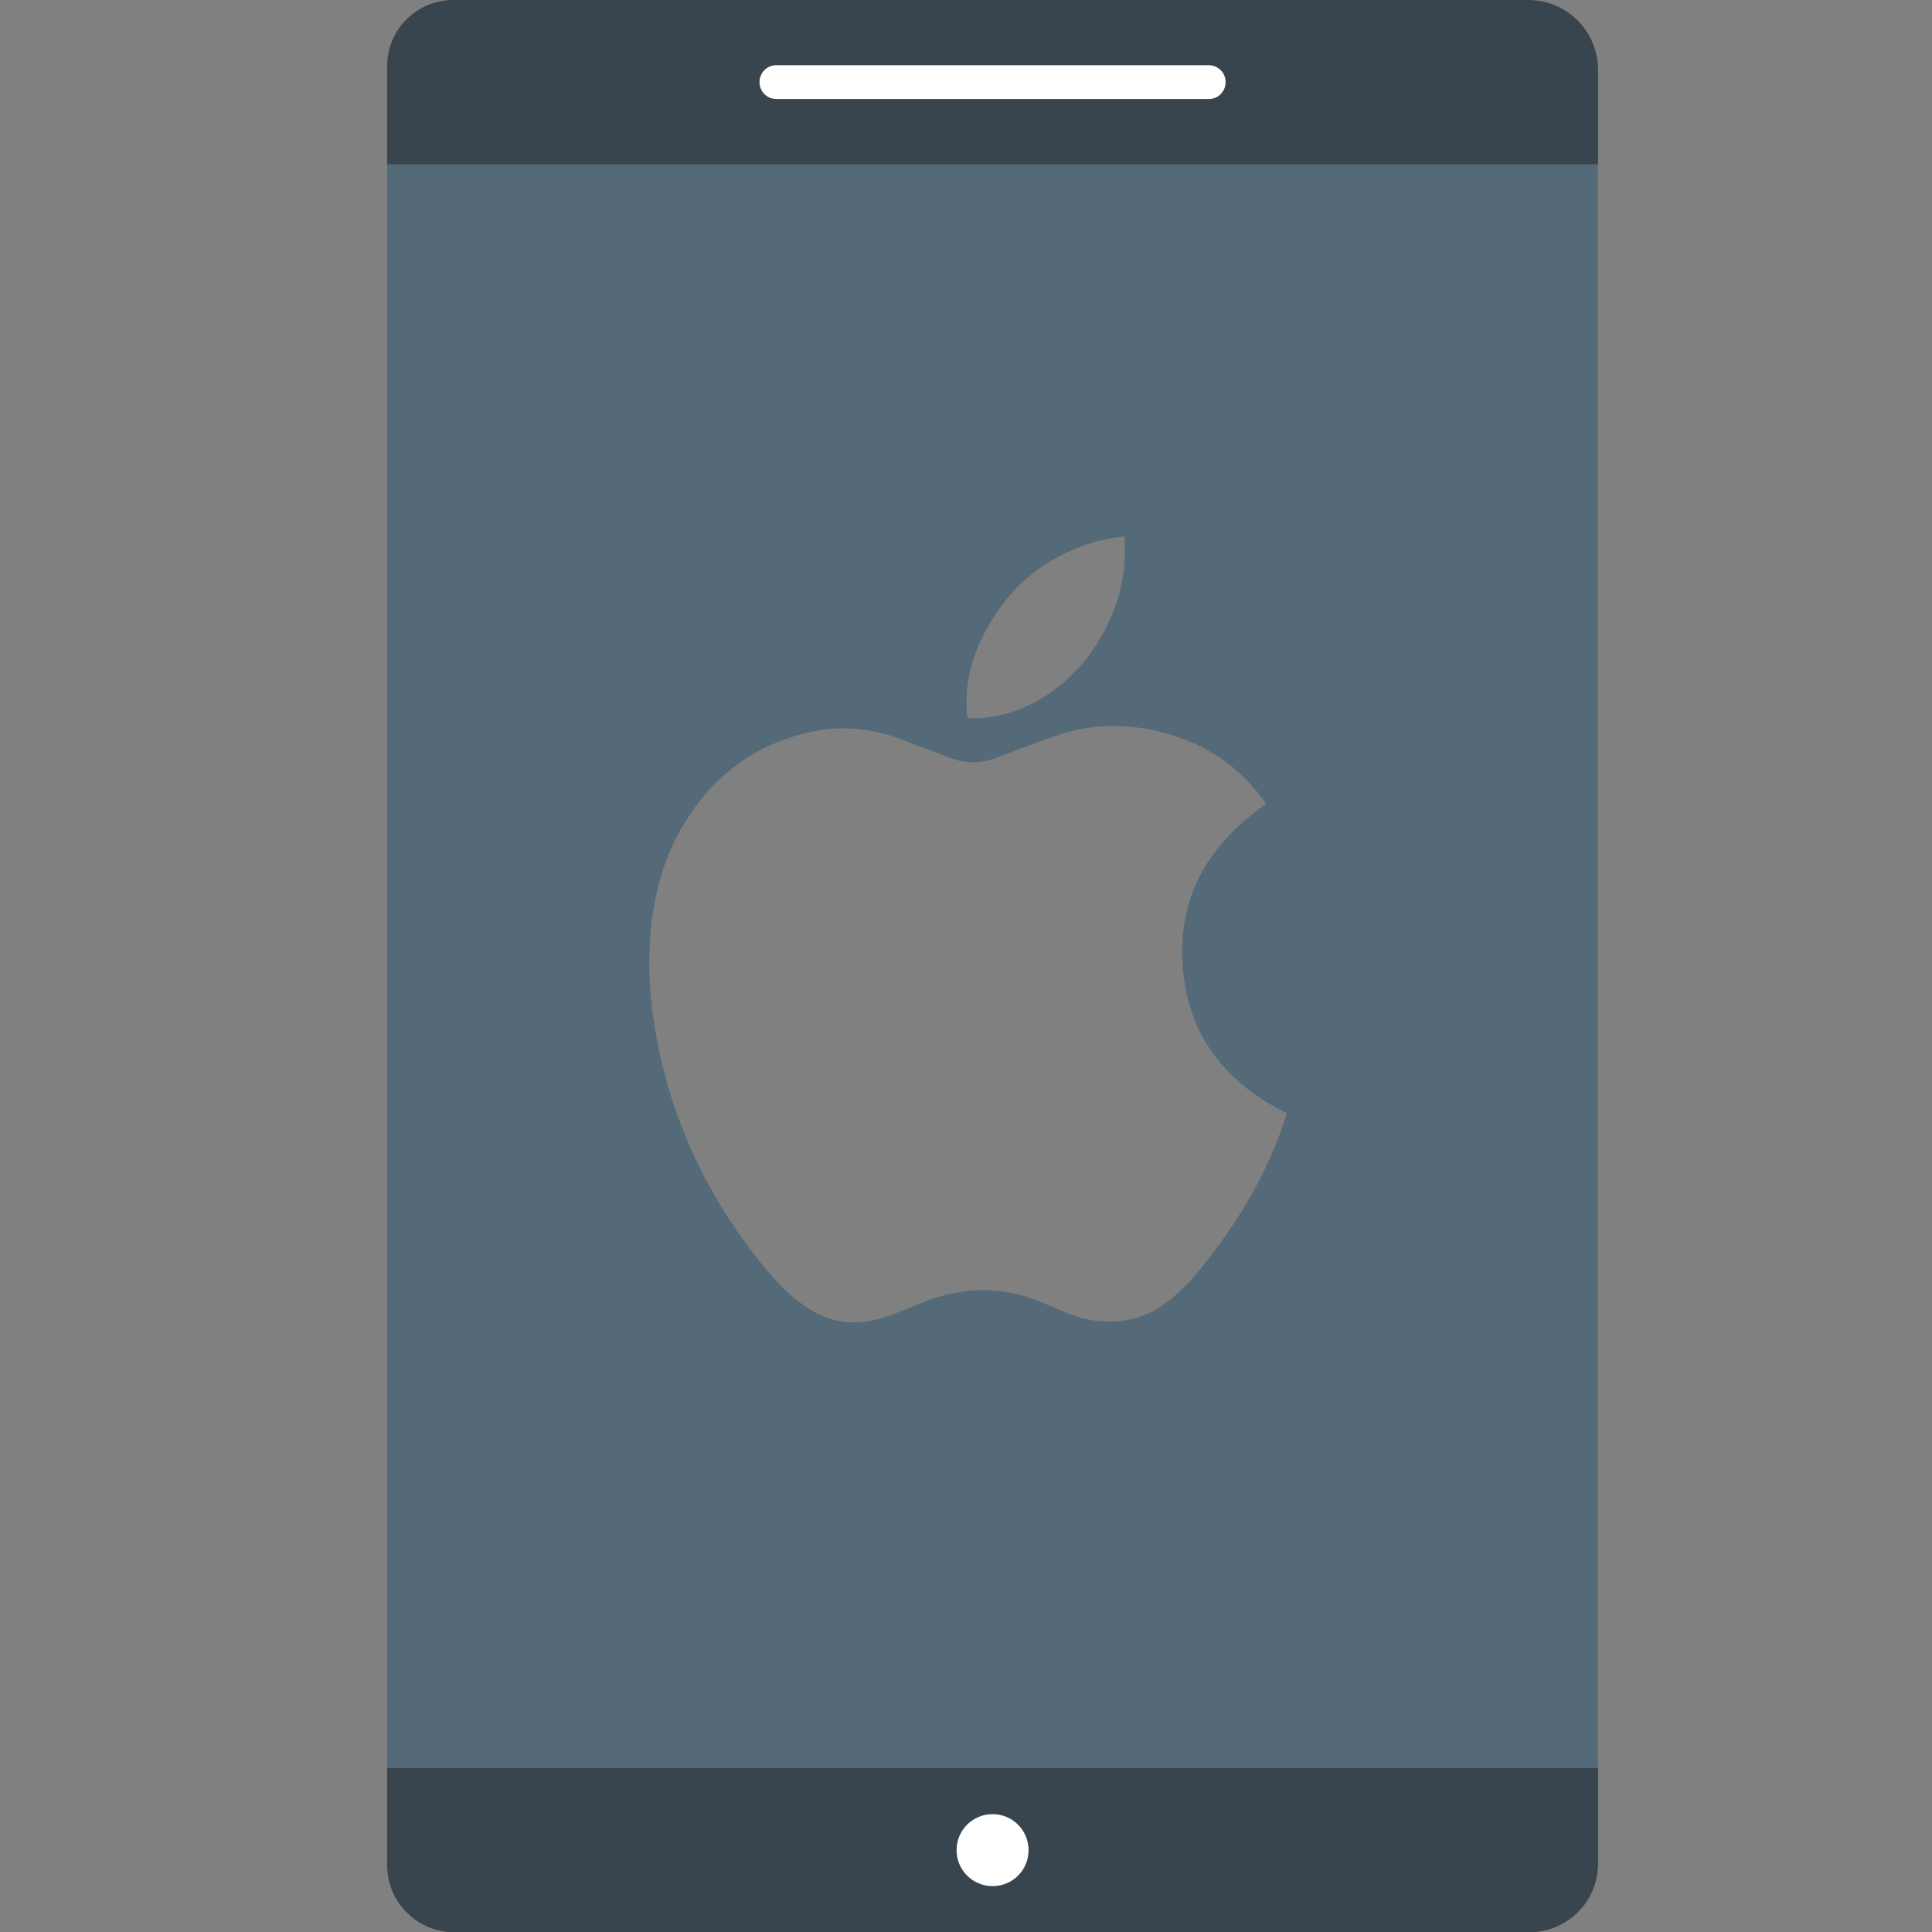 <?xml version="1.0" encoding="utf-8"?>
<!-- Generator: Adobe Illustrator 25.2.0, SVG Export Plug-In . SVG Version: 6.00 Build 0)  -->
<svg version="1.1" id="Capa_1" xmlns="http://www.w3.org/2000/svg" xmlns:xlink="http://www.w3.org/1999/xlink" x="0px" y="0px"
	 viewBox="0 0 800 800" style="enable-background:new 0 0 800 800;" xml:space="preserve">
<rect x="0" y="0" width="800" height="800" fill="#808080" stroke="none"/>
<style type="text/css">
	.st0{fill:#546A79;}
	.st1{fill:#38454F;}
	.st2{fill:#FFFFFF;}
</style>
<path class="st0" d="M631.4,0H190.6c-16.7,0-30.3,13.5-30.3,30.3v739.5c0,16.7,13.5,30.3,30.3,30.3h440.8
	c16.7,0,30.3-13.6,30.3-30.3V30.3C661.6,13.6,648.1,0,631.4,0z M342.3,36.1h137.3c4,0,7.2,3.2,7.2,7.2s-3.2,7.2-7.2,7.2H342.3
	c-4,0-7.2-3.2-7.2-7.2S338.3,36.1,342.3,36.1z M465.8,228c0.4,23.5-14.7,54.2-43.7,65.7c-6.4,2.5-13,3.8-19.8,3.7
	c-1.3,0-1.8-0.4-1.9-1.8c-1.1-13,2.4-25,8.7-36.1c10.7-19.1,27-31,48.2-36.1c2.6-0.6,5.3-0.8,8.3-1.3
	C465.6,224.2,465.8,226.1,465.8,228z M530.2,468.9c-8.1,21.9-20.4,41.3-35.3,59.2c-2.9,3.4-6.2,6.6-9.7,9.5
	c-6.9,5.8-14.7,9.3-23.9,9.6c-6.8,0.3-13.4-1-19.7-3.6c-4.6-1.9-9.1-4-13.8-5.7c-15.1-5.4-30.1-4.7-44.9,1.1
	c-5.4,2.1-10.6,4.5-16.1,6.3c-6.3,2.1-12.9,3-19.5,1.7c-5.8-1.1-10.9-3.8-15.6-7.3c-5.9-4.3-10.8-9.6-15.4-15.2
	c-21.8-26.6-36.5-56.7-43.6-90.4c-3-14.5-4.5-29.1-3.6-44c1.1-17.8,5.2-34.7,14.7-49.9c11.9-19.2,28.7-31.7,50.9-36.9
	c13.3-3.1,26.2-1.9,38.9,3c6.7,2.6,13.4,5.1,20.1,7.6c6.2,2.3,12.3,2.3,18.5,0c6.8-2.6,13.7-5.2,20.6-7.7c7-2.6,14.2-4.6,21.6-5.3
	c11.2-0.9,22.1,0.5,32.7,4.1c15,5,27.3,13.9,36.5,26.9c0.3,0.4,0.5,0.7,0.7,1c-23.3,16.2-36.6,37.7-34.6,66.7
	c1.9,29,17.6,48.7,43.2,61.4C532,463.7,531.1,466.3,530.2,468.9z"/>
<path class="st1" d="M632.8,0H187.7c-15.1,0-27.4,12.2-27.4,27.3V68h501.4V28.9C661.7,12.9,648.8,0,632.8,0z"/>
<path class="st1" d="M661.7,732.1H160.3v40.2c0,15.4,12.5,27.8,27.8,27.8h445.2c15.7,0,28.4-12.7,28.4-28.3V732.1z"/>
<path class="st2" d="M500.5,41h-179c-3.9,0-7-3.1-7-7v0c0-3.9,3.1-7,7-7h179c3.9,0,7,3.1,7,7v0C507.5,37.9,504.4,41,500.5,41z"/>
<path class="st2" d="M411,781L411,781c-8.3,0-14.9-6.7-14.9-14.9l0,0c0-8.3,6.7-14.9,14.9-14.9h0c8.3,0,14.9,6.7,14.9,14.9l0,0
	C425.9,774.4,419.3,781,411,781z"/>
</svg>

